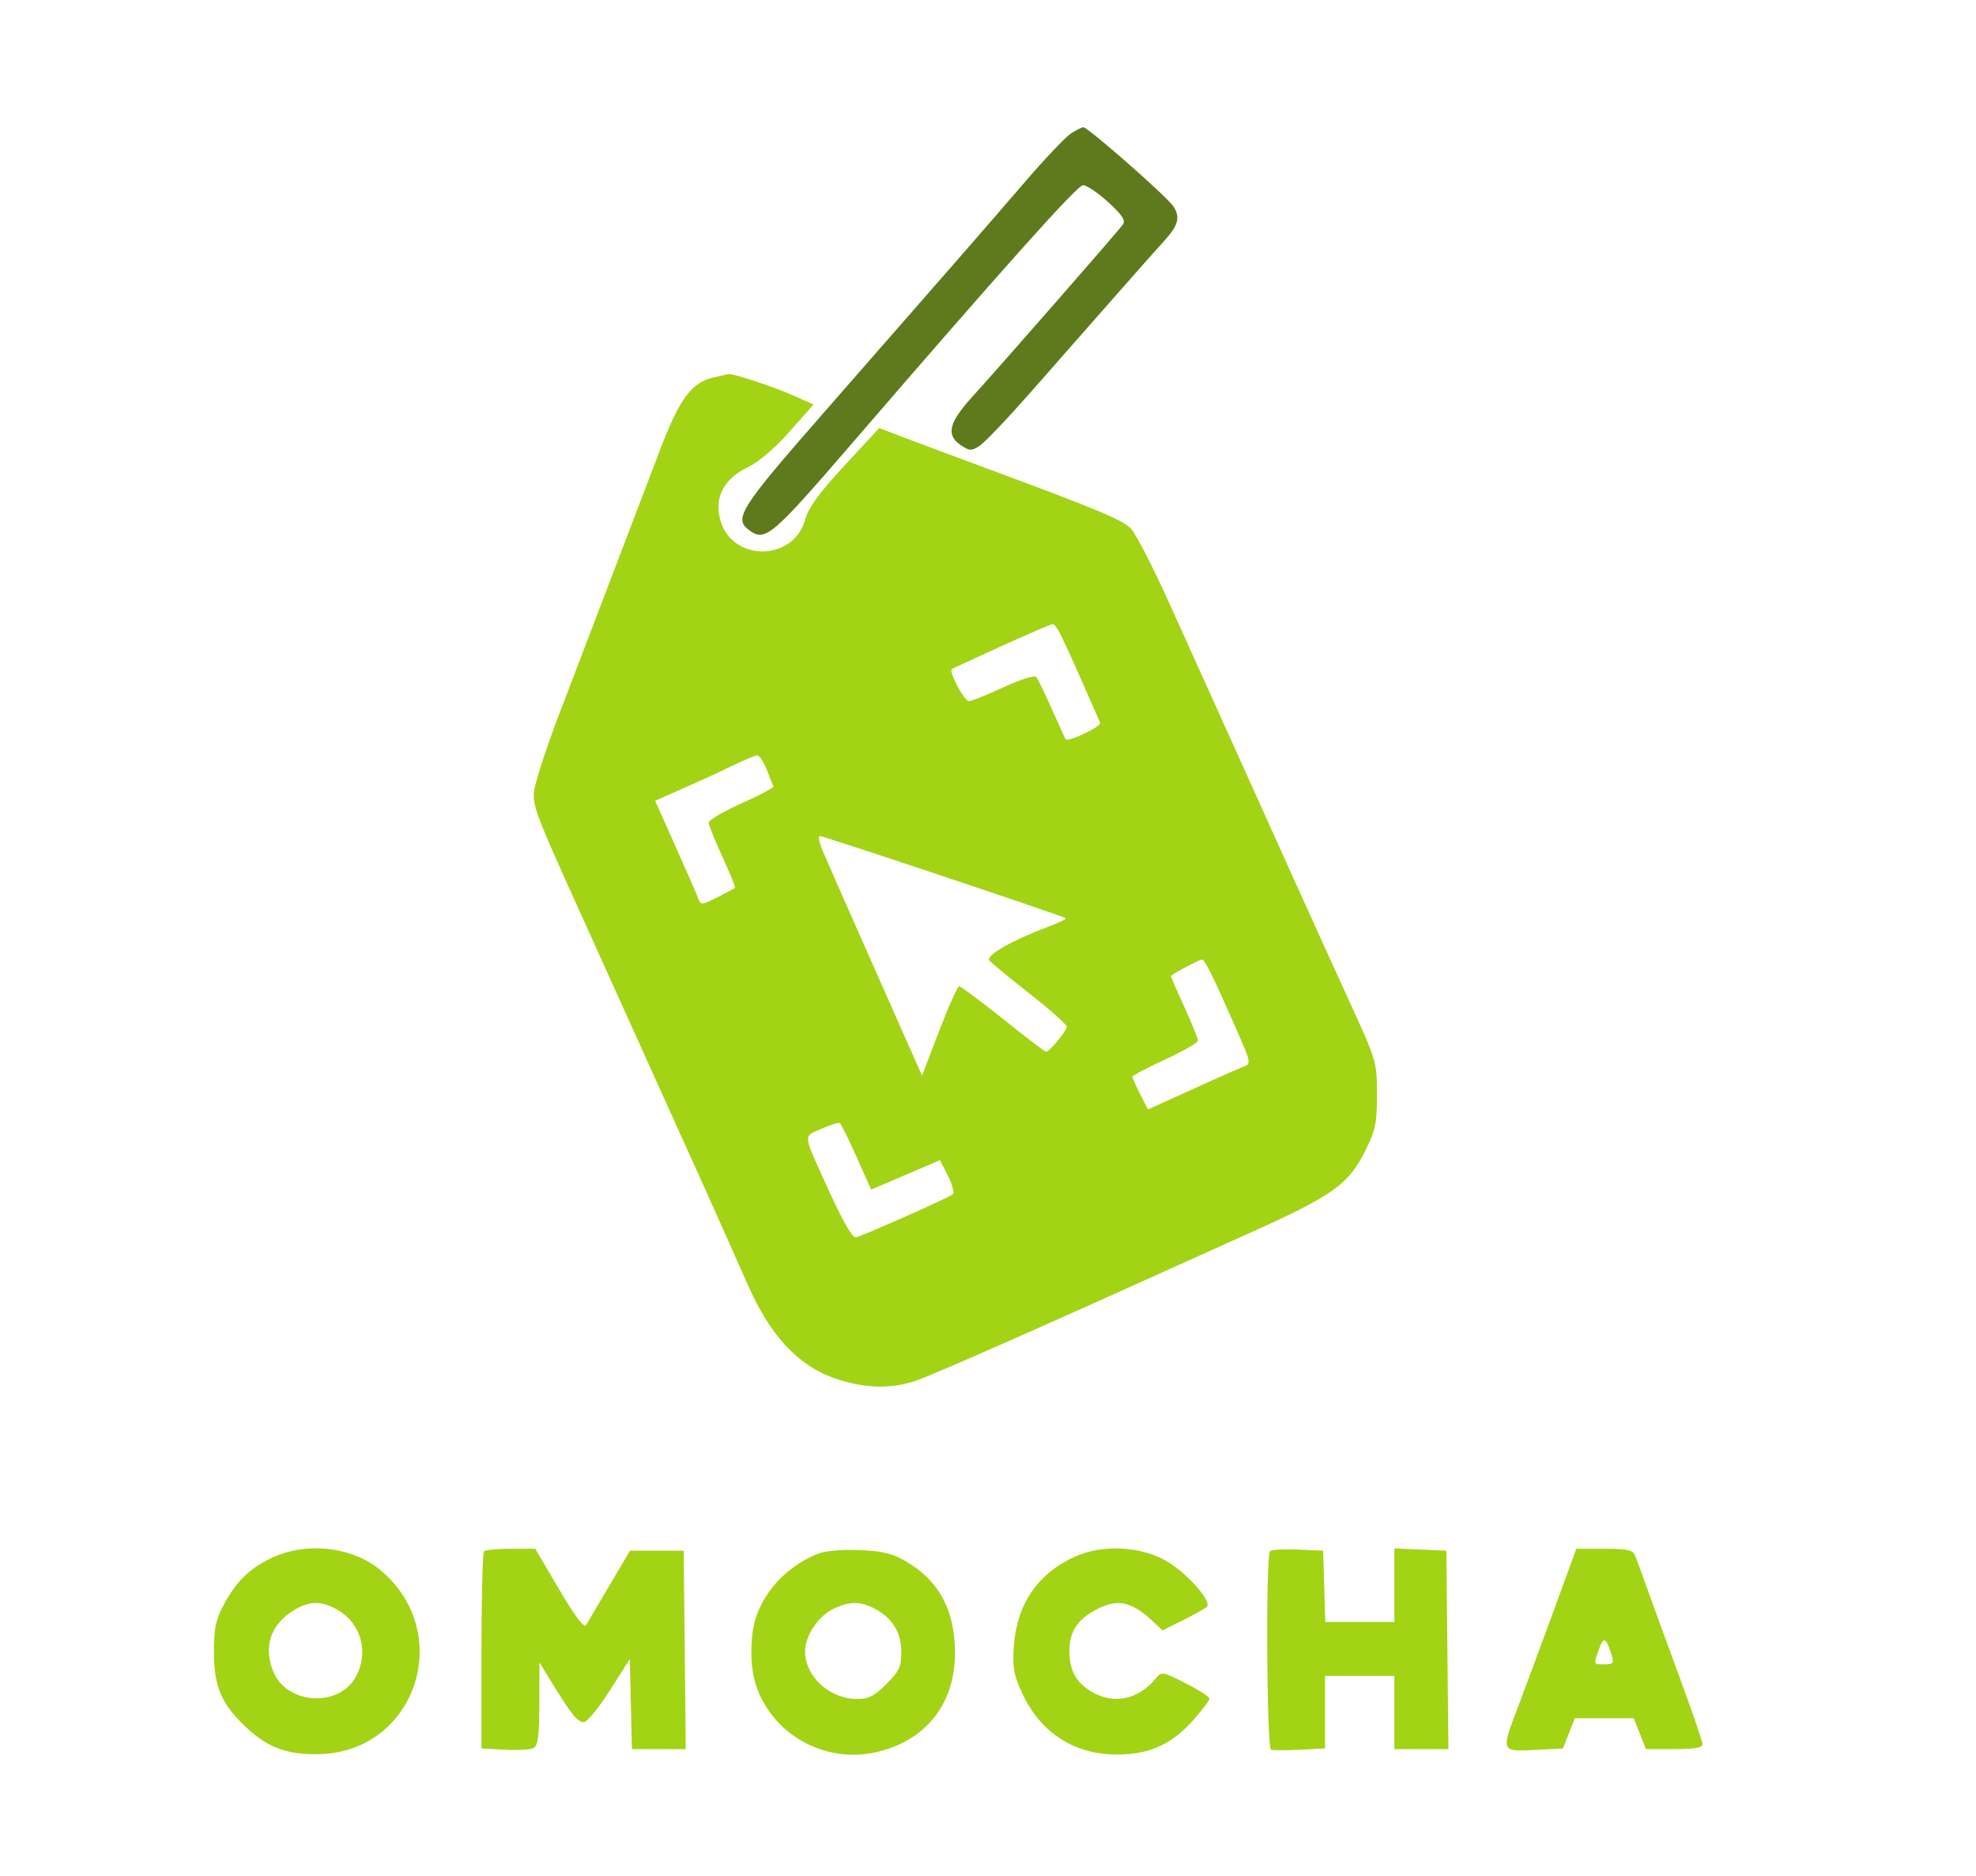 <svg xmlns="http://www.w3.org/2000/svg" width="513pt" height="487pt" viewBox="0 0 513 487" version="1.1"><path d="M 278 34.671 C 276.625 35.561, 271.225 41.257, 266 47.329 C 255.796 59.187, 247.388 68.829, 214.083 106.861 C 191.970 132.112, 190.385 134.614, 194.566 137.672 C 198.649 140.658, 200.422 139.162, 220.799 115.534 C 260.263 69.774, 279.629 48.125, 281.153 48.065 C 282.063 48.029, 284.988 49.991, 287.653 52.423 C 291.375 55.820, 292.268 57.184, 291.500 58.299 C 290.412 59.879, 260.747 93.805, 252.250 103.186 C 246.280 109.777, 245.563 113.012, 249.500 115.592 C 251.769 117.079, 252.219 117.087, 254.369 115.678 C 255.672 114.824, 261.613 108.585, 267.571 101.813 C 273.530 95.041, 283.151 84.105, 288.952 77.511 C 294.754 70.917, 300.739 64.167, 302.253 62.511 C 305.902 58.519, 306.477 56.377, 304.649 53.587 C 302.984 51.047, 282.414 32.984, 281.234 33.027 C 280.830 33.041, 279.375 33.781, 278 34.671" stroke="none" fill="#5e7a1c" fill-rule="evenodd"/><path d="M 185.119 98.003 C 179.525 99.323, 176.448 103.491, 171.460 116.500 C 168.930 123.100, 163.349 137.725, 159.058 149 C 154.768 160.275, 148.414 176.925, 144.938 186 C 141.463 195.075, 138.603 204.079, 138.583 206.008 C 138.543 209.776, 139.569 212.425, 150.013 235.500 C 156.738 250.360, 169.929 279.559, 182.992 308.500 C 186.715 316.750, 191.728 327.985, 194.131 333.467 C 199.939 346.715, 207.333 354.615, 216.944 357.839 C 224.595 360.405, 231.171 360.585, 237.715 358.409 C 241.838 357.038, 270.317 344.487, 309.500 326.774 C 315.550 324.039, 321.850 321.196, 323.500 320.457 C 346.287 310.245, 350.135 307.497, 354.720 298.161 C 357.105 293.305, 357.498 291.291, 357.483 284 C 357.466 275.574, 357.402 275.361, 350.130 259.500 C 346.095 250.700, 339.958 237.200, 336.493 229.500 C 333.027 221.800, 325.922 206.050, 320.703 194.500 C 315.484 182.950, 307.759 165.850, 303.537 156.500 C 299.315 147.150, 294.839 138.457, 293.591 137.183 C 291.360 134.906, 284.863 132.198, 256 121.517 C 248.025 118.566, 238.518 115.017, 234.873 113.631 L 228.247 111.110 219.209 120.881 C 212.641 127.981, 209.867 131.779, 209.060 134.776 C 206.078 145.851, 189.945 145.936, 186.971 134.891 C 185.410 129.096, 187.960 124.236, 194.104 121.299 C 196.943 119.942, 201.105 116.394, 204.963 112.042 L 211.218 104.986 205.789 102.585 C 200.564 100.275, 190.244 96.891, 189.068 97.102 C 188.756 97.159, 186.978 97.564, 185.119 98.003 M 260 167.703 C 253.125 170.826, 247.317 173.515, 247.094 173.680 C 246.260 174.295, 250.351 182, 251.511 182 C 252.175 182, 256.209 180.387, 260.475 178.416 C 264.742 176.445, 268.567 175.207, 268.977 175.666 C 269.386 176.125, 271.222 179.875, 273.056 184 C 274.890 188.125, 276.500 191.660, 276.635 191.856 C 277.242 192.743, 286.042 188.568, 285.615 187.596 C 275.243 163.946, 274.296 161.993, 273.215 162.013 C 272.822 162.020, 266.875 164.581, 260 167.703 M 189.999 198.827 C 186.973 200.297, 181.255 202.928, 177.292 204.674 L 170.086 207.848 175.366 219.674 C 178.271 226.178, 180.942 232.301, 181.304 233.280 C 181.922 234.957, 182.210 234.935, 186.230 232.907 C 188.579 231.723, 190.646 230.626, 190.823 230.470 C 191.001 230.314, 189.539 226.706, 187.573 222.452 C 185.608 218.199, 184 214.178, 184 213.517 C 184 212.857, 187.841 210.605, 192.535 208.513 C 197.229 206.422, 200.940 204.438, 200.780 204.105 C 200.621 203.772, 199.839 201.813, 199.044 199.750 C 198.249 197.688, 197.126 196.035, 196.549 196.077 C 195.972 196.119, 193.024 197.356, 189.999 198.827 M 213.540 220.750 C 214.402 222.813, 220.567 236.802, 227.240 251.838 L 239.374 279.176 243.823 267.588 C 246.269 261.215, 248.608 256, 249.020 256 C 249.432 256, 254.559 259.825, 260.413 264.500 C 266.268 269.175, 271.292 273, 271.577 273 C 272.448 273, 276.936 267.567, 276.947 266.500 C 276.953 265.950, 272.659 262.125, 267.405 258 C 262.151 253.875, 257.400 249.962, 256.848 249.304 C 255.785 248.037, 262.683 244.101, 272.272 240.502 C 274.897 239.517, 276.873 238.540, 276.664 238.331 C 276.138 237.805, 213.865 217, 212.818 217 C 212.353 217, 212.678 218.688, 213.540 220.750 M 307.750 251.068 C 305.688 252.157, 304 253.206, 304 253.399 C 304 253.592, 305.575 257.206, 307.500 261.431 C 309.425 265.655, 311 269.556, 311 270.101 C 311 270.646, 307.175 272.850, 302.500 275 C 297.825 277.150, 294 279.172, 294 279.494 C 294 279.816, 294.905 281.854, 296.011 284.022 L 298.023 287.965 303.761 285.372 C 306.918 283.946, 311.975 281.655, 315 280.280 C 318.025 278.906, 321.492 277.400, 322.705 276.933 C 324.903 276.086, 324.896 276.052, 320.593 266.292 C 314.820 253.195, 312.741 248.991, 312.065 249.044 C 311.754 249.069, 309.813 249.979, 307.750 251.068 M 213.217 293.014 C 208.379 295.180, 208.159 293.628, 215.631 310 C 218.929 317.225, 221.367 321.379, 222.190 321.175 C 224.357 320.638, 246.435 310.827, 247.331 310.003 C 247.788 309.582, 247.233 307.416, 246.096 305.189 L 244.031 301.140 235.095 304.959 L 226.160 308.778 222.398 300.336 C 220.329 295.692, 218.360 291.723, 218.024 291.515 C 217.687 291.307, 215.524 291.981, 213.217 293.014 M 70.500 404.383 C 64.697 407.127, 61.119 410.692, 57.840 417 C 55.981 420.574, 55.507 423.043, 55.533 429 C 55.572 437.956, 57.602 442.535, 64.250 448.663 C 69.654 453.644, 74.610 455.445, 82.589 455.327 C 107.707 454.953, 118.304 424.255, 99.015 407.745 C 91.688 401.473, 79.656 400.055, 70.500 404.383 M 125.667 402.667 C 125.300 403.033, 125 414.693, 125 428.578 L 125 453.822 131.078 454.161 C 134.421 454.348, 137.796 454.140, 138.578 453.700 C 139.667 453.088, 140.005 450.392, 140.023 442.200 L 140.045 431.500 143.424 437 C 148.443 445.172, 149.936 447, 151.592 447 C 152.416 447, 155.432 443.318, 158.295 438.817 L 163.500 430.634 163.782 442.317 L 164.063 454 171.049 454 L 178.034 454 177.767 428.250 L 177.500 402.500 170.529 402.500 L 163.558 402.500 158.248 411.500 C 155.328 416.450, 152.586 421.083, 152.155 421.795 C 151.630 422.661, 149.318 419.602, 145.167 412.545 L 138.963 402 132.648 402 C 129.175 402, 126.033 402.300, 125.667 402.667 M 212.388 403.266 C 203.057 406.965, 196.232 415.353, 195.314 424.250 C 194.482 432.309, 195.671 438.161, 199.234 443.539 C 205.206 452.555, 216.296 457.118, 226.890 454.919 C 240.085 452.180, 247.980 442.457, 247.934 429 C 247.897 417.966, 243.827 410.327, 235.333 405.349 C 231.644 403.187, 229.226 402.592, 223.117 402.343 C 218.670 402.162, 214.205 402.546, 212.388 403.266 M 279 404.079 C 269.449 408.397, 263.997 416.364, 263.224 427.135 C 262.820 432.768, 263.137 434.619, 265.323 439.395 C 269.968 449.540, 278.630 455.279, 289.500 455.415 C 297.986 455.520, 303.962 452.949, 309.472 446.820 C 311.962 444.050, 314 441.389, 314 440.906 C 314 440.424, 311.211 438.621, 307.802 436.900 C 301.774 433.857, 301.561 433.823, 300.052 435.666 C 295.522 441.199, 289 442.517, 283.314 439.050 C 279.389 436.657, 277.764 433.759, 277.637 428.931 C 277.507 423.962, 279.431 420.688, 283.987 418.128 C 289.854 414.830, 293.506 415.454, 299.158 420.721 L 301.816 423.198 307.158 420.528 C 310.096 419.059, 312.861 417.506, 313.303 417.076 C 314.813 415.605, 307.554 407.633, 302.118 404.793 C 295.319 401.241, 285.918 400.951, 279 404.079 M 329.708 402.626 C 328.587 403.747, 328.850 453.782, 329.979 454.167 C 330.518 454.350, 333.893 454.349, 337.479 454.165 L 344 453.829 344 444.415 L 344 435 353 435 L 362 435 362 444.500 L 362 454 369.017 454 L 376.034 454 375.767 428.250 L 375.500 402.500 368.750 402.204 L 362 401.909 362 411.454 L 362 421 353.038 421 L 344.075 421 343.788 411.750 L 343.500 402.500 336.958 402.209 C 333.359 402.049, 330.097 402.237, 329.708 402.626 M 403.481 417.750 C 400.312 426.413, 396.208 437.483, 394.360 442.350 C 389.535 455.059, 389.377 454.685, 399.359 454.170 L 405.759 453.840 407.299 449.920 L 408.839 446 416.500 446 L 424.161 446 425.732 450 L 427.303 454 434.652 454 C 439.926 454, 442 453.641, 442 452.730 C 442 452.031, 439.259 444.044, 435.908 434.980 C 432.558 425.916, 428.780 415.575, 427.514 412 C 426.247 408.425, 424.890 404.712, 424.498 403.750 C 423.912 402.309, 422.502 402, 416.514 402 L 409.242 402 403.481 417.750 M 76.304 417.956 C 70.243 421.652, 68.297 427.474, 70.967 433.921 C 74.544 442.556, 88.227 443.263, 92.483 435.033 C 95.908 428.409, 93.540 420.882, 86.961 417.480 C 83.112 415.489, 80.132 415.622, 76.304 417.956 M 216.256 417.645 C 212.362 419.564, 208.999 424.654, 209.004 428.618 C 209.012 435.172, 215.397 441, 222.568 441 C 225.495 441, 227.019 440.216, 230.118 437.118 C 233.473 433.763, 234 432.626, 234 428.753 C 234 423.706, 231.615 419.886, 226.961 417.480 C 223.309 415.591, 220.328 415.637, 216.256 417.645 M 415.141 428.025 C 413.673 432.236, 413.589 432, 416.567 432 C 418.767 432, 419.036 431.678, 418.446 429.750 C 416.992 424.997, 416.319 424.646, 415.141 428.025" stroke="none" fill="#a3d315" fill-rule="evenodd"/></svg>